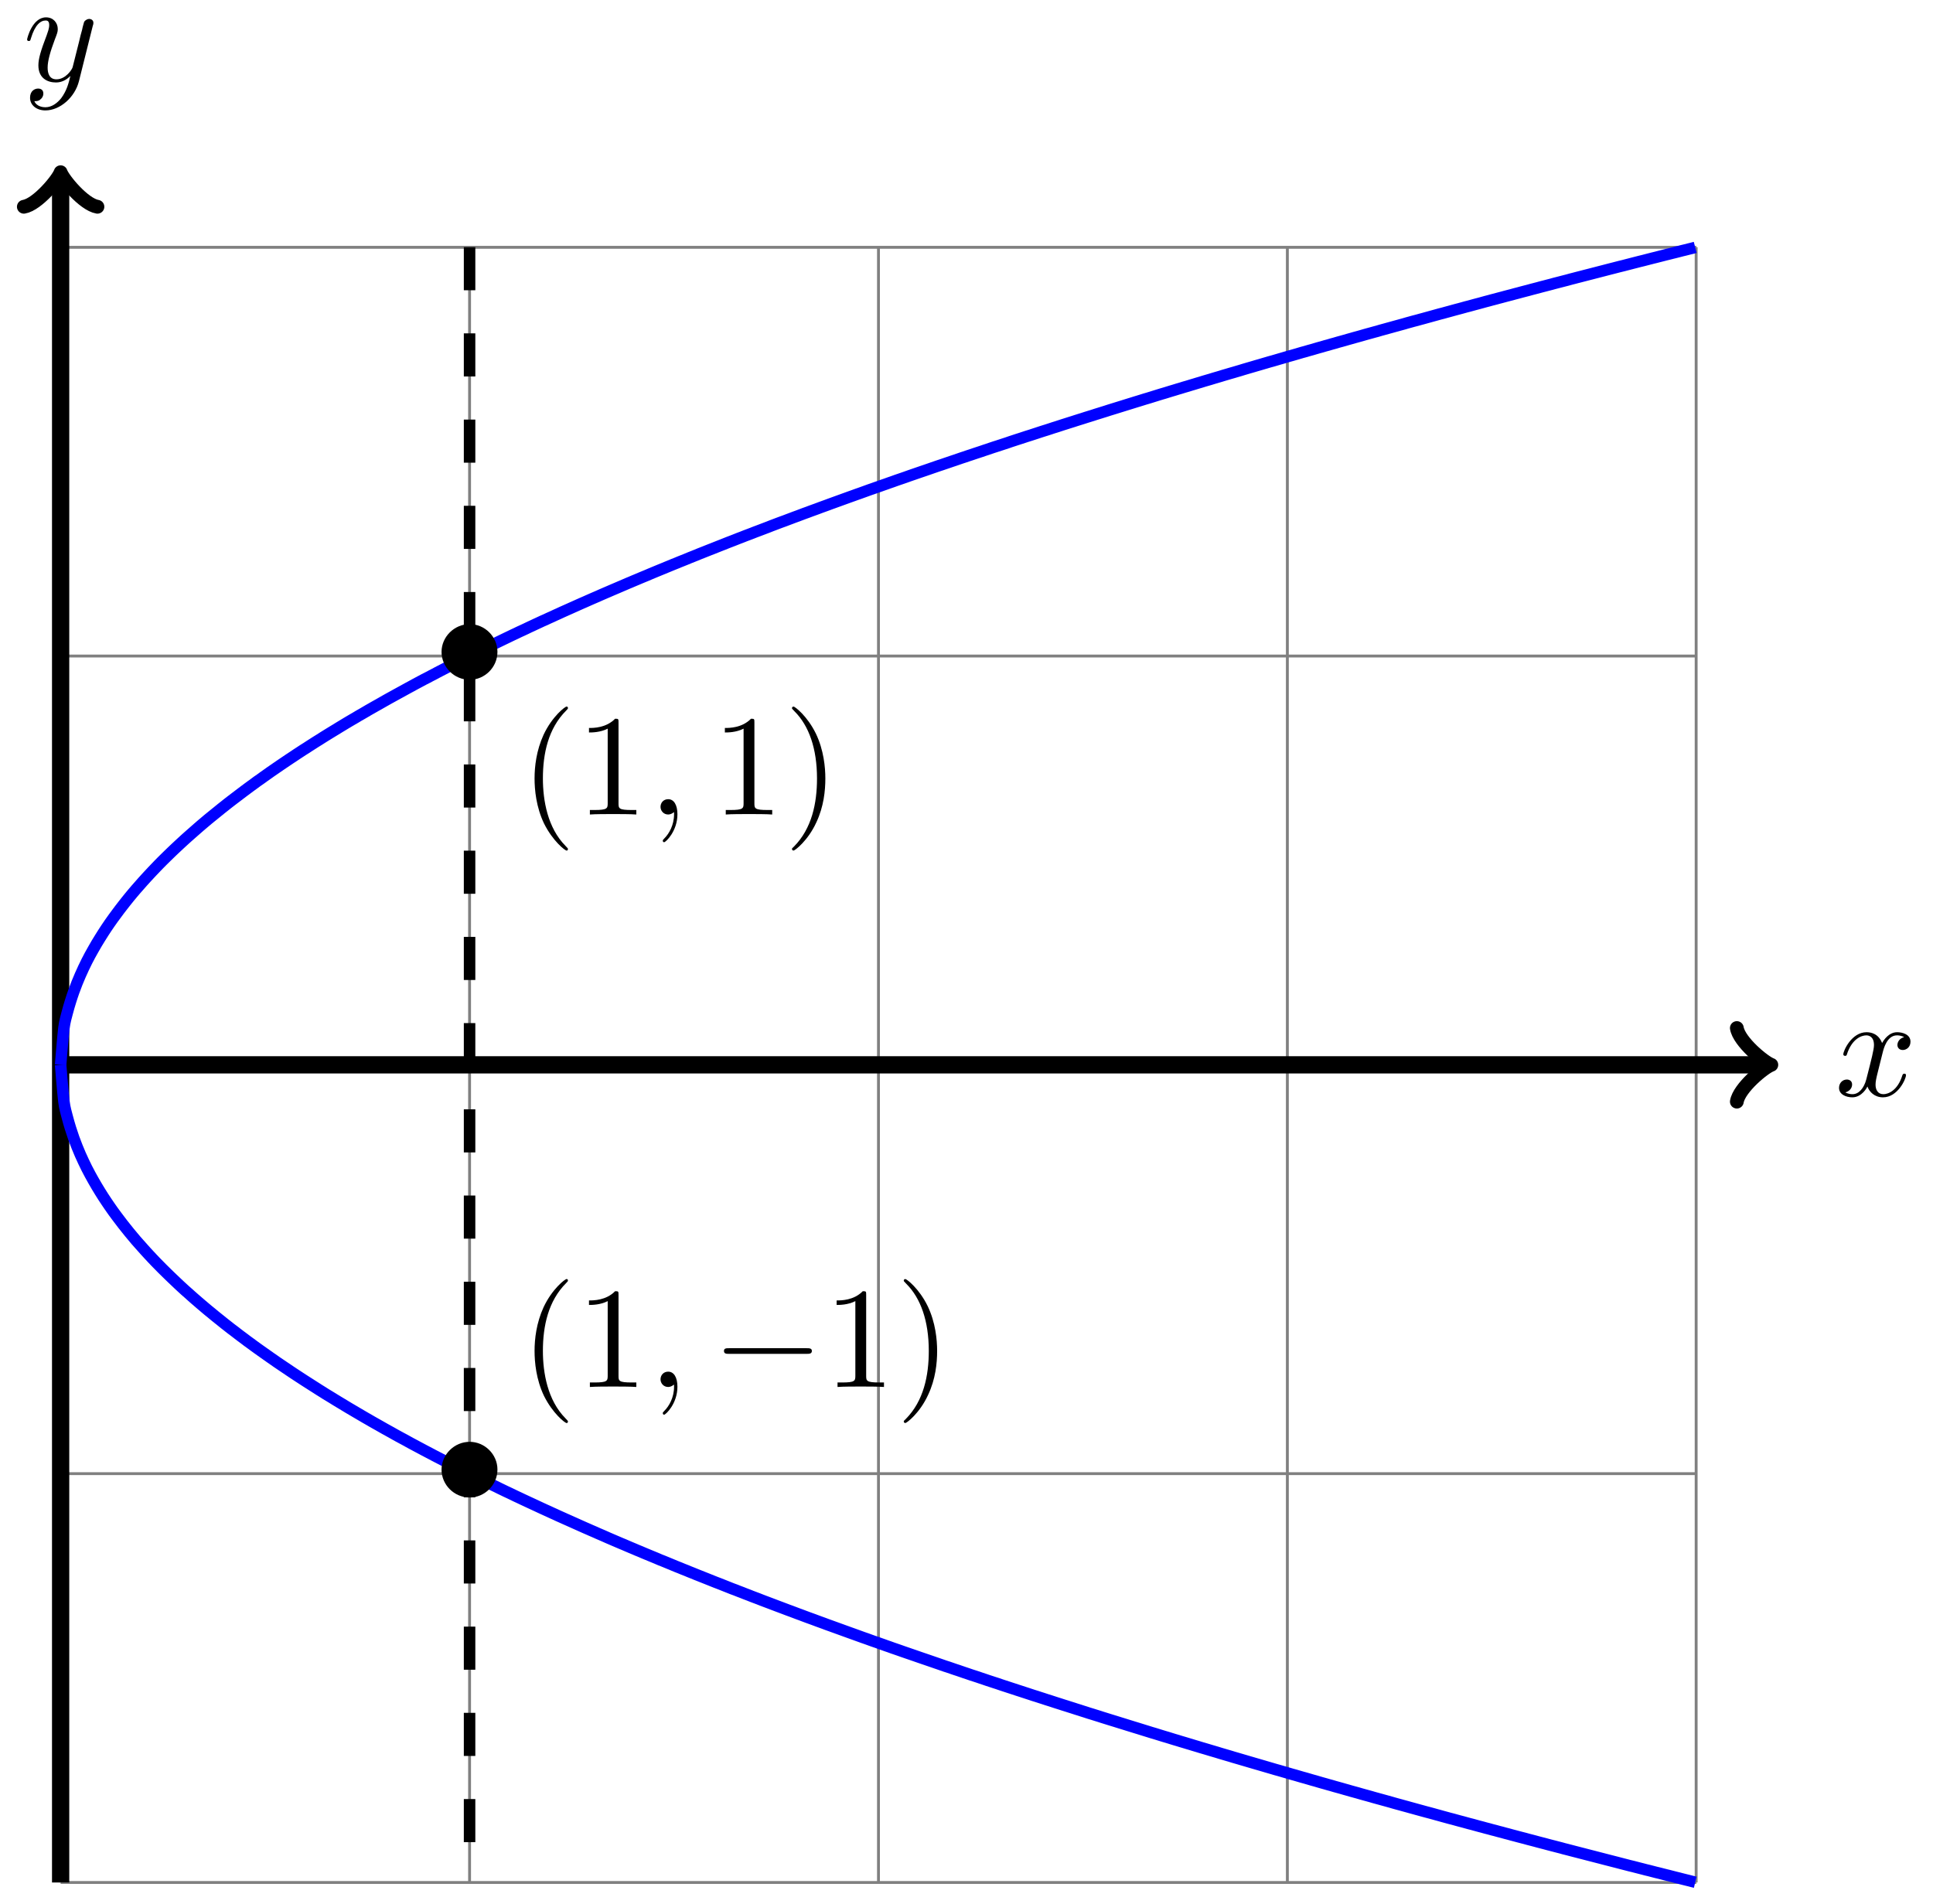 <?xml version="1.0" encoding="UTF-8"?>
<svg xmlns="http://www.w3.org/2000/svg" xmlns:xlink="http://www.w3.org/1999/xlink" width="134" height="132" viewBox="0 0 134 132">
<defs>
<g>
<g id="glyph-0-0">
<path d="M 3.328 -3.016 C 3.391 -3.266 3.625 -4.188 4.312 -4.188 C 4.359 -4.188 4.609 -4.188 4.812 -4.062 C 4.531 -4 4.344 -3.766 4.344 -3.516 C 4.344 -3.359 4.453 -3.172 4.719 -3.172 C 4.938 -3.172 5.25 -3.344 5.25 -3.75 C 5.25 -4.266 4.672 -4.406 4.328 -4.406 C 3.75 -4.406 3.406 -3.875 3.281 -3.656 C 3.031 -4.312 2.5 -4.406 2.203 -4.406 C 1.172 -4.406 0.594 -3.125 0.594 -2.875 C 0.594 -2.766 0.703 -2.766 0.719 -2.766 C 0.797 -2.766 0.828 -2.797 0.844 -2.875 C 1.188 -3.938 1.844 -4.188 2.188 -4.188 C 2.375 -4.188 2.719 -4.094 2.719 -3.516 C 2.719 -3.203 2.547 -2.547 2.188 -1.141 C 2.031 -0.531 1.672 -0.109 1.234 -0.109 C 1.172 -0.109 0.953 -0.109 0.734 -0.234 C 0.984 -0.297 1.203 -0.5 1.203 -0.781 C 1.203 -1.047 0.984 -1.125 0.844 -1.125 C 0.531 -1.125 0.297 -0.875 0.297 -0.547 C 0.297 -0.094 0.781 0.109 1.219 0.109 C 1.891 0.109 2.25 -0.594 2.266 -0.641 C 2.391 -0.281 2.75 0.109 3.344 0.109 C 4.375 0.109 4.938 -1.172 4.938 -1.422 C 4.938 -1.531 4.859 -1.531 4.828 -1.531 C 4.734 -1.531 4.719 -1.484 4.688 -1.422 C 4.359 -0.344 3.688 -0.109 3.375 -0.109 C 2.984 -0.109 2.828 -0.422 2.828 -0.766 C 2.828 -0.984 2.875 -1.203 2.984 -1.641 Z M 3.328 -3.016 "/>
</g>
<g id="glyph-0-1">
<path d="M 4.844 -3.797 C 4.891 -3.938 4.891 -3.953 4.891 -4.031 C 4.891 -4.203 4.75 -4.297 4.594 -4.297 C 4.5 -4.297 4.344 -4.234 4.25 -4.094 C 4.234 -4.031 4.141 -3.734 4.109 -3.547 C 4.031 -3.297 3.969 -3.016 3.906 -2.75 L 3.453 -0.953 C 3.422 -0.812 2.984 -0.109 2.328 -0.109 C 1.828 -0.109 1.719 -0.547 1.719 -0.922 C 1.719 -1.375 1.891 -2 2.219 -2.875 C 2.375 -3.281 2.422 -3.391 2.422 -3.594 C 2.422 -4.031 2.109 -4.406 1.609 -4.406 C 0.656 -4.406 0.297 -2.953 0.297 -2.875 C 0.297 -2.766 0.391 -2.766 0.406 -2.766 C 0.516 -2.766 0.516 -2.797 0.562 -2.953 C 0.844 -3.891 1.234 -4.188 1.578 -4.188 C 1.656 -4.188 1.828 -4.188 1.828 -3.875 C 1.828 -3.625 1.719 -3.359 1.656 -3.172 C 1.25 -2.109 1.078 -1.547 1.078 -1.078 C 1.078 -0.188 1.703 0.109 2.297 0.109 C 2.688 0.109 3.016 -0.062 3.297 -0.344 C 3.172 0.172 3.047 0.672 2.656 1.203 C 2.391 1.531 2.016 1.828 1.562 1.828 C 1.422 1.828 0.969 1.797 0.797 1.406 C 0.953 1.406 1.094 1.406 1.219 1.281 C 1.328 1.203 1.422 1.062 1.422 0.875 C 1.422 0.562 1.156 0.531 1.062 0.531 C 0.828 0.531 0.5 0.688 0.5 1.172 C 0.5 1.672 0.938 2.047 1.562 2.047 C 2.578 2.047 3.609 1.141 3.891 0.016 Z M 4.844 -3.797 "/>
</g>
<g id="glyph-0-2">
<path d="M 2.031 -0.016 C 2.031 -0.672 1.781 -1.062 1.391 -1.062 C 1.062 -1.062 0.859 -0.812 0.859 -0.531 C 0.859 -0.266 1.062 0 1.391 0 C 1.5 0 1.641 -0.047 1.734 -0.125 C 1.766 -0.156 1.781 -0.156 1.781 -0.156 C 1.797 -0.156 1.797 -0.156 1.797 -0.016 C 1.797 0.734 1.453 1.328 1.125 1.656 C 1.016 1.766 1.016 1.781 1.016 1.812 C 1.016 1.891 1.062 1.922 1.109 1.922 C 1.219 1.922 2.031 1.156 2.031 -0.016 Z M 2.031 -0.016 "/>
</g>
<g id="glyph-1-0">
<path d="M 4.422 -2.5 C 4.422 -3.562 3.531 -4.422 2.5 -4.422 C 1.422 -4.422 0.547 -3.531 0.547 -2.5 C 0.547 -1.438 1.422 -0.562 2.5 -0.562 C 3.531 -0.562 4.422 -1.422 4.422 -2.5 Z M 4.422 -2.5 "/>
</g>
<g id="glyph-1-1">
<path d="M 6.562 -2.297 C 6.734 -2.297 6.922 -2.297 6.922 -2.5 C 6.922 -2.688 6.734 -2.688 6.562 -2.688 L 1.172 -2.688 C 1 -2.688 0.828 -2.688 0.828 -2.5 C 0.828 -2.297 1 -2.297 1.172 -2.297 Z M 6.562 -2.297 "/>
</g>
<g id="glyph-2-0">
<path d="M 3.297 2.391 C 3.297 2.359 3.297 2.344 3.125 2.172 C 1.891 0.922 1.562 -0.969 1.562 -2.5 C 1.562 -4.234 1.938 -5.969 3.172 -7.203 C 3.297 -7.328 3.297 -7.344 3.297 -7.375 C 3.297 -7.453 3.266 -7.484 3.203 -7.484 C 3.094 -7.484 2.203 -6.797 1.609 -5.531 C 1.109 -4.438 0.984 -3.328 0.984 -2.5 C 0.984 -1.719 1.094 -0.516 1.641 0.625 C 2.25 1.844 3.094 2.5 3.203 2.5 C 3.266 2.5 3.297 2.469 3.297 2.391 Z M 3.297 2.391 "/>
</g>
<g id="glyph-2-1">
<path d="M 2.938 -6.375 C 2.938 -6.625 2.938 -6.641 2.703 -6.641 C 2.078 -6 1.203 -6 0.891 -6 L 0.891 -5.688 C 1.094 -5.688 1.672 -5.688 2.188 -5.953 L 2.188 -0.781 C 2.188 -0.422 2.156 -0.312 1.266 -0.312 L 0.953 -0.312 L 0.953 0 C 1.297 -0.031 2.156 -0.031 2.562 -0.031 C 2.953 -0.031 3.828 -0.031 4.172 0 L 4.172 -0.312 L 3.859 -0.312 C 2.953 -0.312 2.938 -0.422 2.938 -0.781 Z M 2.938 -6.375 "/>
</g>
<g id="glyph-2-2">
<path d="M 2.875 -2.5 C 2.875 -3.266 2.766 -4.469 2.219 -5.609 C 1.625 -6.828 0.766 -7.484 0.672 -7.484 C 0.609 -7.484 0.562 -7.438 0.562 -7.375 C 0.562 -7.344 0.562 -7.328 0.75 -7.141 C 1.734 -6.156 2.297 -4.578 2.297 -2.5 C 2.297 -0.781 1.938 0.969 0.703 2.219 C 0.562 2.344 0.562 2.359 0.562 2.391 C 0.562 2.453 0.609 2.5 0.672 2.5 C 0.766 2.5 1.672 1.812 2.25 0.547 C 2.766 -0.547 2.875 -1.656 2.875 -2.5 Z M 2.875 -2.5 "/>
</g>
</g>
</defs>
<path fill="none" stroke-width="0.199" stroke-linecap="butt" stroke-linejoin="miter" stroke="rgb(50%, 50%, 50%)" stroke-opacity="1" stroke-miterlimit="10" d="M -0.001 -56.694 L 113.389 -56.694 M -0.001 -28.347 L 113.389 -28.347 M -0.001 -0.001 L 113.389 -0.001 M -0.001 28.345 L 113.389 28.345 M -0.001 56.683 L 113.389 56.683 M -0.001 -56.694 L -0.001 56.695 M 28.348 -56.694 L 28.348 56.695 M 56.694 -56.694 L 56.694 56.695 M 85.039 -56.694 L 85.039 56.695 M 113.377 -56.694 L 113.377 56.695 " transform="matrix(1, 0, 0, -1, 4.204, 73.831)"/>
<path fill="none" stroke-width="1.196" stroke-linecap="butt" stroke-linejoin="miter" stroke="rgb(0%, 0%, 0%)" stroke-opacity="1" stroke-miterlimit="10" d="M -0.001 -0.001 L 118.099 -0.001 " transform="matrix(1, 0, 0, -1, 4.204, 73.831)"/>
<path fill="none" stroke-width="0.956" stroke-linecap="round" stroke-linejoin="round" stroke="rgb(0%, 0%, 0%)" stroke-opacity="1" stroke-miterlimit="10" d="M -1.911 2.549 C -1.755 1.592 -0.001 0.159 0.479 -0.001 C -0.001 -0.157 -1.755 -1.595 -1.911 -2.552 " transform="matrix(1, 0, 0, -1, 122.313, 73.831)"/>
<g fill="rgb(0%, 0%, 0%)" fill-opacity="1">
<use xlink:href="#glyph-0-0" x="127.189" y="75.976"/>
</g>
<path fill="none" stroke-width="1.196" stroke-linecap="butt" stroke-linejoin="miter" stroke="rgb(0%, 0%, 0%)" stroke-opacity="1" stroke-miterlimit="10" d="M -0.001 -56.694 L -0.001 61.406 " transform="matrix(1, 0, 0, -1, 4.204, 73.831)"/>
<path fill="none" stroke-width="0.956" stroke-linecap="round" stroke-linejoin="round" stroke="rgb(0%, 0%, 0%)" stroke-opacity="1" stroke-miterlimit="10" d="M -1.915 2.551 C -1.754 1.594 -0.001 0.161 0.48 0.001 C -0.001 -0.159 -1.754 -1.593 -1.915 -2.55 " transform="matrix(0, -1, -1, 0, 4.204, 12.421)"/>
<g fill="rgb(0%, 0%, 0%)" fill-opacity="1">
<use xlink:href="#glyph-0-1" x="1.583" y="5.609"/>
</g>
<path fill="none" stroke-width="0.797" stroke-linecap="butt" stroke-linejoin="miter" stroke="rgb(0%, 0%, 100%)" stroke-opacity="1" stroke-miterlimit="10" d="M -0.001 -0.001 C -0.001 -0.001 0.163 2.038 0.226 2.538 C 0.288 3.034 0.39 3.331 0.452 3.588 C 0.519 3.846 0.616 4.186 0.683 4.393 C 0.745 4.6 0.847 4.897 0.909 5.073 C 0.972 5.252 1.073 5.514 1.136 5.674 C 1.198 5.83 1.3 6.069 1.362 6.213 C 1.425 6.358 1.526 6.58 1.589 6.713 C 1.651 6.846 1.753 7.053 1.815 7.178 C 1.878 7.299 1.979 7.494 2.042 7.612 C 2.108 7.729 2.206 7.912 2.272 8.022 C 2.335 8.135 2.436 8.307 2.499 8.416 C 2.561 8.522 2.663 8.686 2.726 8.787 C 2.788 8.889 2.89 9.049 2.952 9.147 C 3.015 9.244 3.116 9.401 3.179 9.494 C 3.241 9.588 3.343 9.737 3.405 9.826 C 3.468 9.916 3.569 10.061 3.632 10.147 C 3.698 10.237 3.796 10.373 3.862 10.459 C 3.925 10.545 4.026 10.682 4.089 10.764 C 4.151 10.846 4.253 10.979 4.315 11.057 C 4.378 11.139 4.479 11.268 4.542 11.346 C 4.604 11.424 4.706 11.549 4.768 11.627 C 4.831 11.705 4.932 11.826 4.995 11.901 C 5.057 11.975 5.159 12.096 5.221 12.166 C 5.288 12.24 5.385 12.358 5.452 12.428 C 5.514 12.502 5.616 12.615 5.678 12.686 C 5.741 12.756 5.842 12.869 5.905 12.936 C 5.967 13.006 6.069 13.115 6.132 13.182 C 6.194 13.252 6.296 13.357 6.358 13.424 C 6.421 13.49 6.522 13.596 6.585 13.662 C 6.647 13.729 6.749 13.834 6.811 13.897 C 6.874 13.959 6.975 14.064 7.038 14.127 C 7.104 14.189 7.202 14.291 7.268 14.354 C 7.331 14.416 7.432 14.514 7.495 14.576 C 7.557 14.635 7.659 14.732 7.721 14.795 C 7.784 14.853 7.885 14.951 7.948 15.01 C 8.01 15.068 8.112 15.162 8.174 15.221 C 8.237 15.279 8.338 15.373 8.401 15.432 C 8.463 15.49 8.565 15.584 8.627 15.639 C 8.694 15.697 8.791 15.787 8.858 15.846 C 8.92 15.9 9.022 15.99 9.084 16.045 C 9.147 16.103 9.248 16.189 9.311 16.244 C 9.373 16.303 9.475 16.389 9.537 16.443 C 9.6 16.498 9.702 16.584 9.764 16.639 C 9.827 16.689 9.928 16.775 9.991 16.83 C 10.053 16.881 10.155 16.967 10.217 17.021 C 10.284 17.072 10.381 17.154 10.448 17.209 C 10.51 17.26 10.612 17.342 10.674 17.392 C 10.737 17.443 10.838 17.525 10.901 17.576 C 10.963 17.627 11.065 17.709 11.127 17.76 C 11.19 17.81 11.291 17.888 11.354 17.939 C 11.416 17.99 11.518 18.068 11.58 18.119 C 11.643 18.17 11.744 18.248 11.807 18.295 C 11.869 18.345 11.971 18.424 12.037 18.47 C 12.1 18.517 12.201 18.595 12.264 18.642 C 12.326 18.693 12.428 18.767 12.49 18.814 C 12.553 18.865 12.654 18.939 12.717 18.986 C 12.779 19.033 12.881 19.107 12.943 19.154 C 13.006 19.201 13.108 19.275 13.17 19.322 C 13.233 19.369 13.334 19.443 13.397 19.486 C 13.459 19.533 13.561 19.607 13.623 19.654 C 13.69 19.697 13.787 19.771 13.854 19.814 C 13.916 19.861 14.018 19.931 14.08 19.978 C 14.143 20.021 14.244 20.092 14.307 20.138 C 14.369 20.181 14.471 20.252 14.533 20.299 C 14.596 20.341 14.697 20.412 14.76 20.455 C 14.822 20.498 14.924 20.568 14.986 20.611 C 15.049 20.654 15.15 20.724 15.213 20.767 C 15.279 20.81 15.377 20.881 15.443 20.923 C 15.506 20.966 15.607 21.033 15.67 21.076 C 15.732 21.119 15.834 21.185 15.896 21.228 C 15.959 21.267 16.06 21.338 16.123 21.377 C 16.185 21.42 16.287 21.486 16.349 21.529 C 16.412 21.568 16.513 21.634 16.576 21.677 C 16.638 21.72 16.74 21.783 16.803 21.826 C 16.869 21.865 16.967 21.931 17.033 21.97 C 17.095 22.013 17.197 22.08 17.26 22.119 C 17.322 22.158 17.424 22.224 17.486 22.263 C 17.549 22.302 17.65 22.369 17.713 22.408 C 17.775 22.447 17.877 22.509 17.939 22.548 C 18.002 22.591 18.103 22.654 18.166 22.693 C 18.228 22.732 18.33 22.794 18.392 22.834 C 18.455 22.873 18.556 22.935 18.619 22.974 C 18.685 23.013 18.787 23.076 18.849 23.115 C 18.912 23.154 19.013 23.216 19.076 23.252 C 19.138 23.291 19.24 23.353 19.302 23.392 C 19.365 23.427 19.466 23.49 19.529 23.529 C 19.591 23.568 19.693 23.626 19.755 23.666 C 19.818 23.701 19.919 23.763 19.982 23.802 C 20.044 23.837 20.146 23.9 20.209 23.935 C 20.275 23.974 20.373 24.033 20.439 24.068 C 20.501 24.107 20.603 24.166 20.666 24.205 C 20.728 24.24 20.83 24.298 20.892 24.333 C 20.955 24.373 21.056 24.431 21.119 24.466 C 21.181 24.505 21.283 24.564 21.345 24.599 C 21.408 24.634 21.509 24.693 21.572 24.728 C 21.634 24.763 21.736 24.822 21.798 24.857 C 21.865 24.896 21.962 24.951 22.029 24.986 C 22.091 25.025 22.193 25.08 22.255 25.115 C 22.318 25.15 22.419 25.208 22.482 25.244 C 22.544 25.279 22.646 25.337 22.708 25.372 C 22.771 25.408 22.872 25.462 22.935 25.497 C 22.997 25.533 23.099 25.587 23.161 25.622 C 23.224 25.658 23.325 25.716 23.388 25.747 C 23.454 25.783 23.552 25.837 23.618 25.872 C 23.681 25.908 23.782 25.962 23.845 25.997 C 23.907 26.033 24.009 26.087 24.071 26.122 C 24.134 26.154 24.236 26.208 24.298 26.244 C 24.361 26.279 24.462 26.333 24.525 26.369 C 24.587 26.4 24.689 26.454 24.751 26.49 C 24.814 26.521 24.915 26.576 24.978 26.611 C 25.04 26.642 25.142 26.697 25.204 26.732 C 25.271 26.763 25.372 26.818 25.435 26.849 C 25.497 26.884 25.599 26.939 25.661 26.97 C 25.724 27.001 25.825 27.056 25.888 27.087 C 25.95 27.122 26.052 27.173 26.114 27.208 C 26.177 27.24 26.278 27.294 26.341 27.326 C 26.403 27.357 26.505 27.411 26.567 27.443 C 26.63 27.474 26.731 27.529 26.794 27.56 C 26.86 27.591 26.958 27.646 27.024 27.677 C 27.087 27.708 27.188 27.759 27.251 27.794 C 27.313 27.825 27.415 27.876 27.477 27.908 C 27.54 27.939 27.642 27.993 27.704 28.025 C 27.766 28.056 27.868 28.107 27.931 28.138 C 27.993 28.169 28.095 28.22 28.157 28.251 C 28.22 28.283 28.321 28.333 28.384 28.365 C 28.45 28.396 28.548 28.447 28.614 28.478 C 28.677 28.509 28.778 28.56 28.841 28.591 C 28.903 28.622 29.005 28.673 29.067 28.704 C 29.13 28.736 29.231 28.786 29.294 28.818 C 29.356 28.849 29.458 28.896 29.52 28.927 C 29.583 28.958 29.684 29.009 29.747 29.04 C 29.809 29.072 29.911 29.118 29.973 29.15 C 30.04 29.181 30.137 29.228 30.204 29.259 C 30.266 29.29 30.368 29.337 30.43 29.368 C 30.493 29.4 30.594 29.447 30.657 29.478 C 30.719 29.509 30.821 29.556 30.883 29.587 C 30.946 29.618 31.047 29.665 31.11 29.696 C 31.172 29.728 31.274 29.775 31.337 29.806 C 31.399 29.833 31.501 29.884 31.563 29.911 C 31.626 29.943 31.727 29.989 31.79 30.021 C 31.856 30.048 31.954 30.099 32.02 30.126 C 32.083 30.157 32.184 30.204 32.247 30.232 C 32.309 30.263 32.411 30.31 32.473 30.341 C 32.536 30.368 32.637 30.415 32.7 30.446 C 32.762 30.474 32.864 30.521 32.926 30.552 C 32.989 30.579 33.09 30.626 33.153 30.657 C 33.215 30.685 33.317 30.732 33.379 30.763 C 33.446 30.79 33.543 30.837 33.61 30.864 C 33.672 30.896 33.774 30.939 33.836 30.97 C 33.899 30.997 34 31.044 34.063 31.071 C 34.125 31.103 34.227 31.15 34.289 31.177 C 34.352 31.204 34.453 31.251 34.516 31.278 C 34.578 31.31 34.68 31.353 34.743 31.384 C 34.805 31.411 34.907 31.458 34.969 31.485 C 35.035 31.513 35.133 31.56 35.199 31.587 C 35.262 31.614 35.364 31.661 35.426 31.689 C 35.489 31.716 35.59 31.763 35.653 31.79 C 35.715 31.817 35.817 31.864 35.879 31.892 C 35.942 31.919 36.043 31.966 36.106 31.993 C 36.168 32.021 36.27 32.064 36.332 32.091 C 36.395 32.118 36.496 32.165 36.559 32.192 C 36.625 32.22 36.723 32.267 36.789 32.294 C 36.852 32.321 36.953 32.364 37.016 32.392 C 37.078 32.419 37.18 32.462 37.242 32.489 C 37.305 32.517 37.406 32.564 37.469 32.591 C 37.531 32.618 37.633 32.661 37.695 32.689 C 37.758 32.716 37.859 32.759 37.922 32.786 C 37.984 32.814 38.086 32.856 38.148 32.884 C 38.211 32.911 38.313 32.954 38.375 32.981 C 38.441 33.009 38.539 33.052 38.605 33.079 C 38.668 33.106 38.77 33.149 38.832 33.177 C 38.895 33.204 38.996 33.247 39.059 33.274 C 39.121 33.302 39.223 33.345 39.285 33.372 C 39.348 33.399 39.449 33.442 39.512 33.466 C 39.574 33.493 39.676 33.536 39.738 33.563 C 39.801 33.591 39.902 33.634 39.965 33.657 C 40.031 33.685 40.129 33.728 40.195 33.755 C 40.258 33.782 40.359 33.821 40.422 33.849 C 40.484 33.876 40.586 33.919 40.648 33.942 C 40.711 33.97 40.812 34.013 40.875 34.04 C 40.937 34.063 41.039 34.106 41.101 34.134 C 41.164 34.161 41.265 34.2 41.328 34.228 C 41.39 34.255 41.492 34.294 41.554 34.321 C 41.621 34.349 41.719 34.388 41.785 34.415 C 41.847 34.442 41.949 34.481 42.011 34.509 C 42.074 34.536 42.176 34.575 42.238 34.602 C 42.3 34.626 42.402 34.669 42.465 34.696 C 42.527 34.72 42.629 34.763 42.691 34.786 C 42.754 34.813 42.855 34.852 42.918 34.88 C 42.98 34.903 43.082 34.946 43.144 34.97 C 43.211 34.997 43.308 35.04 43.375 35.063 C 43.437 35.091 43.539 35.13 43.601 35.157 C 43.664 35.181 43.765 35.224 43.828 35.247 C 43.89 35.27 43.992 35.313 44.054 35.337 C 44.117 35.364 44.218 35.403 44.281 35.431 C 44.343 35.454 44.445 35.493 44.507 35.52 C 44.57 35.544 44.671 35.587 44.734 35.61 C 44.796 35.634 44.898 35.677 44.96 35.7 C 45.027 35.724 45.124 35.767 45.191 35.79 C 45.253 35.817 45.355 35.856 45.417 35.88 C 45.48 35.903 45.581 35.946 45.644 35.97 C 45.706 35.993 45.808 36.036 45.871 36.059 C 45.933 36.083 46.035 36.122 46.097 36.149 C 46.16 36.173 46.261 36.212 46.324 36.239 C 46.386 36.263 46.488 36.302 46.55 36.325 C 46.617 36.352 46.714 36.391 46.781 36.415 C 46.843 36.438 46.945 36.477 47.007 36.505 C 47.07 36.528 47.171 36.567 47.234 36.591 C 47.296 36.614 47.398 36.653 47.46 36.681 C 47.523 36.704 47.624 36.743 47.687 36.766 C 47.749 36.79 47.851 36.829 47.913 36.852 C 47.976 36.88 48.077 36.915 48.14 36.942 C 48.206 36.966 48.304 37.005 48.37 37.028 C 48.433 37.052 48.534 37.091 48.597 37.114 C 48.659 37.138 48.761 37.177 48.823 37.2 C 48.886 37.223 48.987 37.263 49.05 37.286 C 49.112 37.313 49.214 37.348 49.276 37.376 C 49.339 37.399 49.441 37.438 49.503 37.462 C 49.566 37.485 49.667 37.52 49.73 37.548 C 49.796 37.571 49.894 37.606 49.96 37.634 C 50.023 37.657 50.124 37.692 50.187 37.716 C 50.249 37.739 50.351 37.778 50.413 37.802 C 50.476 37.825 50.577 37.864 50.64 37.887 C 50.702 37.911 50.804 37.95 50.866 37.973 C 50.929 37.997 51.03 38.032 51.093 38.055 C 51.155 38.079 51.257 38.118 51.319 38.141 C 51.382 38.165 51.483 38.204 51.546 38.227 C 51.612 38.251 51.71 38.286 51.776 38.309 C 51.839 38.333 51.94 38.372 52.003 38.395 C 52.065 38.419 52.167 38.454 52.229 38.477 C 52.292 38.501 52.393 38.54 52.456 38.559 C 52.518 38.583 52.62 38.622 52.682 38.645 C 52.745 38.669 52.847 38.704 52.909 38.727 C 52.972 38.751 53.073 38.786 53.136 38.809 C 53.202 38.833 53.3 38.872 53.366 38.895 C 53.429 38.915 53.53 38.954 53.593 38.977 C 53.655 39.001 53.757 39.036 53.819 39.059 C 53.882 39.083 53.983 39.118 54.046 39.141 C 54.108 39.165 54.21 39.2 54.272 39.223 C 54.335 39.247 54.436 39.282 54.499 39.305 C 54.561 39.329 54.663 39.364 54.725 39.387 C 54.792 39.411 54.889 39.446 54.956 39.469 C 55.018 39.489 55.12 39.528 55.182 39.551 C 55.245 39.571 55.346 39.61 55.409 39.63 C 55.471 39.653 55.573 39.688 55.635 39.712 C 55.698 39.735 55.799 39.77 55.862 39.794 C 55.924 39.817 56.026 39.852 56.088 39.876 C 56.151 39.895 56.253 39.934 56.315 39.954 C 56.381 39.977 56.479 40.012 56.545 40.036 C 56.608 40.055 56.709 40.094 56.772 40.114 C 56.834 40.137 56.936 40.173 56.999 40.196 C 57.061 40.219 57.163 40.255 57.225 40.274 C 57.288 40.298 57.389 40.333 57.452 40.356 C 57.514 40.376 57.616 40.415 57.678 40.434 C 57.741 40.458 57.842 40.493 57.905 40.516 C 57.967 40.536 58.069 40.571 58.131 40.594 C 58.198 40.618 58.295 40.653 58.362 40.673 C 58.424 40.696 58.526 40.731 58.588 40.751 C 58.651 40.774 58.752 40.809 58.815 40.833 C 58.877 40.852 58.979 40.887 59.041 40.911 C 59.104 40.93 59.205 40.965 59.268 40.989 C 59.33 41.012 59.432 41.044 59.494 41.067 C 59.557 41.09 59.658 41.126 59.721 41.145 C 59.787 41.169 59.885 41.204 59.951 41.223 C 60.014 41.247 60.115 41.282 60.178 41.301 C 60.24 41.325 60.342 41.356 60.405 41.38 C 60.467 41.399 60.569 41.434 60.631 41.458 C 60.694 41.477 60.795 41.512 60.858 41.536 C 60.92 41.555 61.022 41.59 61.084 41.61 C 61.147 41.633 61.248 41.669 61.311 41.688 C 61.377 41.712 61.475 41.747 61.541 41.766 C 61.604 41.79 61.705 41.821 61.768 41.844 C 61.83 41.864 61.932 41.899 61.994 41.919 C 62.057 41.942 62.158 41.977 62.221 41.997 C 62.283 42.016 62.385 42.051 62.447 42.075 C 62.51 42.094 62.611 42.129 62.674 42.149 C 62.736 42.172 62.838 42.204 62.9 42.227 C 62.963 42.247 63.064 42.282 63.127 42.301 C 63.193 42.325 63.295 42.356 63.357 42.379 C 63.42 42.399 63.521 42.434 63.584 42.454 C 63.646 42.473 63.748 42.508 63.81 42.528 C 63.873 42.551 63.975 42.583 64.037 42.606 C 64.1 42.626 64.201 42.661 64.264 42.68 C 64.326 42.704 64.428 42.735 64.49 42.758 C 64.553 42.778 64.654 42.809 64.717 42.833 C 64.783 42.852 64.881 42.887 64.947 42.907 C 65.01 42.926 65.111 42.961 65.174 42.981 C 65.236 43.004 65.338 43.036 65.4 43.055 C 65.463 43.079 65.564 43.11 65.627 43.129 C 65.689 43.153 65.791 43.184 65.853 43.208 C 65.916 43.227 66.017 43.258 66.08 43.282 C 66.142 43.301 66.244 43.333 66.306 43.356 C 66.373 43.375 66.47 43.407 66.537 43.43 C 66.599 43.45 66.701 43.481 66.763 43.504 C 66.826 43.524 66.927 43.555 66.99 43.579 C 67.052 43.598 67.154 43.629 67.216 43.649 C 67.279 43.672 67.381 43.704 67.443 43.723 C 67.506 43.743 67.607 43.778 67.67 43.797 C 67.732 43.817 67.834 43.852 67.896 43.872 C 67.963 43.891 68.06 43.922 68.127 43.946 C 68.189 43.965 68.291 43.997 68.353 44.016 C 68.416 44.04 68.517 44.071 68.58 44.09 C 68.642 44.11 68.744 44.145 68.806 44.165 C 68.869 44.184 68.97 44.215 69.033 44.235 C 69.095 44.258 69.197 44.29 69.259 44.309 C 69.322 44.329 69.423 44.36 69.486 44.383 C 69.548 44.403 69.65 44.434 69.712 44.454 C 69.779 44.473 69.876 44.508 69.943 44.528 C 70.005 44.547 70.107 44.579 70.169 44.598 C 70.232 44.618 70.333 44.649 70.396 44.672 C 70.458 44.692 70.56 44.723 70.622 44.743 C 70.685 44.762 70.786 44.793 70.849 44.813 C 70.911 44.832 71.013 44.868 71.076 44.887 C 71.138 44.907 71.24 44.938 71.302 44.957 C 71.368 44.977 71.466 45.008 71.533 45.028 C 71.595 45.047 71.697 45.082 71.759 45.102 C 71.822 45.122 71.923 45.153 71.986 45.172 C 72.048 45.192 72.15 45.223 72.212 45.243 C 72.275 45.262 72.376 45.293 72.439 45.313 C 72.501 45.336 72.603 45.368 72.665 45.387 C 72.728 45.407 72.829 45.438 72.892 45.457 C 72.958 45.477 73.056 45.508 73.122 45.528 C 73.185 45.547 73.286 45.579 73.349 45.598 C 73.411 45.618 73.513 45.649 73.575 45.668 C 73.638 45.688 73.739 45.719 73.802 45.739 C 73.864 45.758 73.966 45.789 74.028 45.809 C 74.091 45.828 74.192 45.86 74.255 45.879 C 74.317 45.899 74.419 45.93 74.482 45.95 C 74.548 45.969 74.646 46 74.712 46.02 C 74.774 46.039 74.876 46.071 74.939 46.09 C 75.001 46.11 75.103 46.141 75.165 46.161 C 75.228 46.18 75.329 46.207 75.392 46.227 C 75.454 46.246 75.556 46.278 75.618 46.297 C 75.681 46.317 75.782 46.348 75.845 46.368 C 75.907 46.387 76.009 46.418 76.071 46.438 C 76.134 46.457 76.235 46.489 76.298 46.508 C 76.364 46.524 76.462 46.555 76.528 46.575 C 76.591 46.594 76.692 46.625 76.755 46.645 C 76.817 46.664 76.919 46.696 76.981 46.715 C 77.044 46.735 77.145 46.762 77.208 46.782 C 77.27 46.801 77.372 46.832 77.434 46.852 C 77.497 46.871 77.598 46.899 77.661 46.918 C 77.723 46.938 77.825 46.969 77.887 46.989 C 77.954 47.008 78.052 47.039 78.118 47.055 C 78.18 47.075 78.282 47.106 78.344 47.125 C 78.407 47.145 78.509 47.176 78.571 47.192 C 78.634 47.211 78.735 47.242 78.798 47.262 C 78.86 47.282 78.962 47.309 79.024 47.328 C 79.087 47.348 79.188 47.379 79.251 47.399 C 79.313 47.418 79.415 47.446 79.477 47.465 C 79.544 47.485 79.641 47.516 79.708 47.532 C 79.77 47.551 79.872 47.582 79.934 47.602 C 79.997 47.621 80.098 47.649 80.161 47.668 C 80.223 47.688 80.325 47.715 80.387 47.735 C 80.45 47.754 80.551 47.785 80.614 47.805 C 80.676 47.821 80.778 47.852 80.84 47.871 C 80.903 47.887 81.004 47.918 81.067 47.938 C 81.133 47.957 81.231 47.985 81.297 48.004 C 81.36 48.024 81.461 48.055 81.524 48.071 C 81.586 48.09 81.688 48.121 81.75 48.137 C 81.813 48.157 81.915 48.188 81.977 48.207 C 82.04 48.223 82.141 48.254 82.204 48.274 C 82.266 48.289 82.368 48.321 82.43 48.34 C 82.493 48.356 82.594 48.387 82.657 48.406 C 82.719 48.422 82.821 48.453 82.883 48.473 C 82.95 48.489 83.047 48.52 83.114 48.539 C 83.176 48.555 83.278 48.586 83.34 48.606 C 83.403 48.621 83.504 48.653 83.567 48.672 C 83.629 48.688 83.731 48.719 83.793 48.739 C 83.856 48.754 83.957 48.785 84.02 48.801 C 84.082 48.821 84.184 48.852 84.246 48.867 C 84.309 48.887 84.41 48.914 84.473 48.934 C 84.539 48.953 84.637 48.981 84.703 49 C 84.766 49.02 84.867 49.047 84.93 49.067 C 84.992 49.082 85.094 49.113 85.156 49.133 C 85.219 49.149 85.32 49.18 85.383 49.196 C 85.445 49.215 85.547 49.242 85.61 49.262 C 85.672 49.281 85.774 49.309 85.836 49.328 C 85.899 49.344 86 49.375 86.063 49.395 C 86.129 49.41 86.227 49.442 86.293 49.457 C 86.356 49.477 86.457 49.504 86.52 49.524 C 86.582 49.539 86.684 49.571 86.746 49.586 C 86.809 49.606 86.91 49.633 86.973 49.653 C 87.035 49.672 87.137 49.699 87.199 49.719 C 87.262 49.735 87.363 49.766 87.426 49.781 C 87.488 49.801 87.59 49.828 87.652 49.848 C 87.719 49.863 87.816 49.895 87.883 49.91 C 87.945 49.93 88.047 49.957 88.109 49.977 C 88.172 49.992 88.273 50.024 88.336 50.039 C 88.398 50.059 88.5 50.086 88.562 50.106 C 88.625 50.121 88.726 50.153 88.789 50.168 C 88.851 50.188 88.953 50.215 89.016 50.231 C 89.078 50.25 89.18 50.277 89.242 50.297 C 89.305 50.313 89.406 50.344 89.469 50.36 C 89.535 50.379 89.633 50.406 89.699 50.426 C 89.762 50.442 89.863 50.469 89.926 50.488 C 89.988 50.508 90.09 50.535 90.152 50.551 C 90.215 50.57 90.316 50.598 90.379 50.617 C 90.441 50.633 90.543 50.66 90.605 50.68 C 90.668 50.695 90.769 50.723 90.832 50.742 C 90.894 50.758 90.996 50.789 91.058 50.805 C 91.125 50.824 91.222 50.852 91.289 50.867 C 91.351 50.887 91.453 50.914 91.515 50.934 C 91.578 50.949 91.679 50.977 91.742 50.996 C 91.804 51.012 91.906 51.043 91.968 51.059 C 92.031 51.078 92.132 51.106 92.195 51.121 C 92.257 51.141 92.359 51.168 92.421 51.184 C 92.484 51.203 92.586 51.231 92.648 51.246 C 92.714 51.266 92.812 51.293 92.878 51.309 C 92.941 51.328 93.043 51.356 93.105 51.371 C 93.168 51.391 93.269 51.418 93.332 51.438 C 93.394 51.453 93.496 51.481 93.558 51.5 C 93.621 51.516 93.722 51.543 93.785 51.563 C 93.847 51.578 93.949 51.606 94.011 51.621 C 94.074 51.641 94.175 51.668 94.238 51.684 C 94.304 51.703 94.402 51.731 94.468 51.746 C 94.531 51.766 94.632 51.793 94.695 51.809 C 94.757 51.828 94.859 51.856 94.921 51.871 C 94.984 51.891 95.085 51.918 95.148 51.934 C 95.21 51.949 95.312 51.977 95.374 51.996 C 95.437 52.012 95.538 52.039 95.601 52.059 C 95.663 52.074 95.765 52.102 95.827 52.117 C 95.89 52.137 95.992 52.164 96.054 52.18 C 96.12 52.199 96.218 52.227 96.284 52.242 C 96.347 52.262 96.449 52.285 96.511 52.305 C 96.573 52.32 96.675 52.348 96.738 52.367 C 96.8 52.383 96.902 52.41 96.964 52.426 C 97.027 52.445 97.128 52.473 97.191 52.488 C 97.253 52.504 97.355 52.531 97.417 52.551 C 97.48 52.566 97.581 52.594 97.644 52.609 C 97.71 52.629 97.808 52.656 97.874 52.672 C 97.937 52.688 98.038 52.715 98.101 52.734 C 98.163 52.75 98.265 52.777 98.327 52.793 C 98.39 52.813 98.491 52.84 98.554 52.855 C 98.616 52.871 98.718 52.898 98.78 52.918 C 98.843 52.934 98.944 52.961 99.007 52.977 C 99.069 52.992 99.171 53.02 99.233 53.039 C 99.3 53.055 99.397 53.082 99.464 53.098 C 99.526 53.113 99.628 53.141 99.69 53.16 C 99.753 53.176 99.854 53.203 99.917 53.219 C 99.979 53.234 100.081 53.262 100.144 53.281 C 100.206 53.297 100.308 53.324 100.37 53.34 C 100.433 53.355 100.534 53.383 100.597 53.398 C 100.659 53.418 100.761 53.445 100.823 53.461 C 100.886 53.477 100.987 53.504 101.054 53.52 C 101.116 53.539 101.218 53.562 101.28 53.582 C 101.343 53.598 101.444 53.625 101.507 53.641 C 101.569 53.656 101.671 53.684 101.733 53.699 C 101.796 53.719 101.897 53.746 101.96 53.762 C 102.022 53.777 102.124 53.805 102.186 53.82 C 102.249 53.836 102.35 53.863 102.413 53.879 C 102.475 53.898 102.577 53.922 102.639 53.941 C 102.706 53.957 102.803 53.984 102.87 54 C 102.932 54.016 103.034 54.043 103.096 54.059 C 103.159 54.074 103.26 54.102 103.323 54.117 C 103.385 54.137 103.487 54.16 103.549 54.18 C 103.612 54.195 103.714 54.223 103.776 54.238 C 103.839 54.254 103.94 54.281 104.003 54.297 C 104.065 54.312 104.167 54.34 104.229 54.355 C 104.296 54.371 104.393 54.398 104.46 54.414 C 104.522 54.434 104.624 54.457 104.686 54.477 C 104.749 54.492 104.85 54.516 104.913 54.535 C 104.975 54.551 105.077 54.574 105.139 54.594 C 105.202 54.609 105.303 54.637 105.366 54.652 C 105.428 54.668 105.53 54.695 105.592 54.711 C 105.655 54.726 105.756 54.754 105.819 54.769 C 105.885 54.785 105.983 54.812 106.049 54.828 C 106.112 54.844 106.213 54.871 106.276 54.887 C 106.338 54.902 106.44 54.93 106.502 54.945 C 106.565 54.961 106.666 54.988 106.729 55.004 C 106.791 55.019 106.893 55.047 106.955 55.062 C 107.018 55.078 107.12 55.105 107.182 55.121 C 107.245 55.137 107.346 55.164 107.409 55.18 C 107.471 55.195 107.573 55.223 107.639 55.238 C 107.702 55.254 107.803 55.281 107.866 55.297 C 107.928 55.312 108.03 55.336 108.092 55.355 C 108.155 55.371 108.256 55.394 108.319 55.41 C 108.381 55.43 108.483 55.453 108.545 55.469 C 108.608 55.484 108.709 55.512 108.772 55.527 C 108.834 55.543 108.936 55.57 108.998 55.586 C 109.061 55.601 109.162 55.629 109.225 55.644 C 109.291 55.66 109.389 55.683 109.455 55.703 C 109.518 55.719 109.619 55.742 109.682 55.758 C 109.744 55.777 109.846 55.801 109.908 55.816 C 109.971 55.832 110.072 55.859 110.135 55.875 C 110.197 55.89 110.299 55.918 110.361 55.933 C 110.424 55.949 110.526 55.973 110.588 55.988 C 110.65 56.004 110.752 56.031 110.815 56.047 C 110.881 56.062 110.979 56.09 111.045 56.105 C 111.107 56.121 111.209 56.144 111.272 56.164 C 111.334 56.18 111.436 56.203 111.498 56.219 C 111.561 56.234 111.662 56.262 111.725 56.277 C 111.787 56.293 111.889 56.316 111.951 56.332 C 112.014 56.348 112.115 56.375 112.178 56.39 C 112.24 56.406 112.342 56.433 112.404 56.449 C 112.471 56.465 112.568 56.488 112.635 56.504 C 112.697 56.519 112.799 56.547 112.861 56.562 C 112.924 56.578 113.025 56.601 113.088 56.617 C 113.15 56.633 113.314 56.676 113.314 56.676 " transform="matrix(1, 0, 0, -1, 4.204, 73.831)"/>
<path fill="none" stroke-width="0.797" stroke-linecap="butt" stroke-linejoin="miter" stroke="rgb(0%, 0%, 100%)" stroke-opacity="1" stroke-miterlimit="10" d="M -0.001 -0.001 C -0.001 -0.001 0.163 -2.04 0.226 -2.536 C 0.288 -3.036 0.39 -3.329 0.452 -3.587 C 0.519 -3.845 0.616 -4.189 0.683 -4.396 C 0.745 -4.599 0.847 -4.896 0.909 -5.075 C 0.972 -5.251 1.073 -5.513 1.136 -5.673 C 1.198 -5.829 1.3 -6.071 1.362 -6.216 C 1.425 -6.36 1.526 -6.579 1.589 -6.712 C 1.651 -6.845 1.753 -7.052 1.815 -7.177 C 1.878 -7.302 1.979 -7.493 2.042 -7.61 C 2.108 -7.727 2.206 -7.911 2.272 -8.024 C 2.335 -8.134 2.436 -8.309 2.499 -8.415 C 2.561 -8.52 2.663 -8.688 2.726 -8.79 C 2.788 -8.891 2.89 -9.048 2.952 -9.149 C 3.015 -9.247 3.116 -9.399 3.179 -9.493 C 3.241 -9.587 3.343 -9.735 3.405 -9.825 C 3.468 -9.919 3.569 -10.059 3.632 -10.149 C 3.698 -10.235 3.796 -10.376 3.862 -10.462 C 3.925 -10.548 4.026 -10.68 4.089 -10.762 C 4.151 -10.848 4.253 -10.977 4.315 -11.059 C 4.378 -11.141 4.479 -11.266 4.542 -11.344 C 4.604 -11.426 4.706 -11.551 4.768 -11.626 C 4.831 -11.704 4.932 -11.825 4.995 -11.899 C 5.057 -11.973 5.159 -12.094 5.221 -12.169 C 5.288 -12.243 5.385 -12.356 5.452 -12.43 C 5.514 -12.501 5.616 -12.614 5.678 -12.684 C 5.741 -12.755 5.842 -12.868 5.905 -12.938 C 5.967 -13.004 6.069 -13.114 6.132 -13.184 C 6.194 -13.251 6.296 -13.36 6.358 -13.426 C 6.421 -13.493 6.522 -13.598 6.585 -13.665 C 6.647 -13.727 6.749 -13.833 6.811 -13.895 C 6.874 -13.961 6.975 -14.063 7.038 -14.126 C 7.104 -14.188 7.202 -14.29 7.268 -14.352 C 7.331 -14.415 7.432 -14.512 7.495 -14.575 C 7.557 -14.637 7.659 -14.735 7.721 -14.793 C 7.784 -14.856 7.885 -14.95 7.948 -15.008 C 8.01 -15.071 8.112 -15.165 8.174 -15.223 C 8.237 -15.282 8.338 -15.375 8.401 -15.434 C 8.463 -15.489 8.565 -15.582 8.627 -15.641 C 8.694 -15.696 8.791 -15.79 8.858 -15.844 C 8.92 -15.899 9.022 -15.989 9.084 -16.047 C 9.147 -16.102 9.248 -16.192 9.311 -16.247 C 9.373 -16.301 9.475 -16.387 9.537 -16.442 C 9.6 -16.497 9.702 -16.582 9.764 -16.637 C 9.827 -16.692 9.928 -16.778 9.991 -16.829 C 10.053 -16.883 10.155 -16.965 10.217 -17.02 C 10.284 -17.071 10.381 -17.157 10.448 -17.207 C 10.51 -17.258 10.612 -17.344 10.674 -17.395 C 10.737 -17.446 10.838 -17.528 10.901 -17.578 C 10.963 -17.629 11.065 -17.711 11.127 -17.758 C 11.19 -17.809 11.291 -17.891 11.354 -17.942 C 11.416 -17.989 11.518 -18.071 11.58 -18.118 C 11.643 -18.168 11.744 -18.246 11.807 -18.297 C 11.869 -18.344 11.971 -18.422 12.037 -18.469 C 12.1 -18.52 12.201 -18.598 12.264 -18.645 C 12.326 -18.692 12.428 -18.77 12.49 -18.817 C 12.553 -18.864 12.654 -18.938 12.717 -18.985 C 12.779 -19.032 12.881 -19.11 12.943 -19.157 C 13.006 -19.203 13.108 -19.278 13.17 -19.321 C 13.233 -19.367 13.334 -19.442 13.397 -19.489 C 13.459 -19.535 13.561 -19.606 13.623 -19.653 C 13.69 -19.699 13.787 -19.77 13.854 -19.817 C 13.916 -19.86 14.018 -19.934 14.08 -19.977 C 14.143 -20.024 14.244 -20.094 14.307 -20.137 C 14.369 -20.184 14.471 -20.254 14.533 -20.297 C 14.596 -20.34 14.697 -20.41 14.76 -20.453 C 14.822 -20.5 14.924 -20.567 14.986 -20.613 C 15.049 -20.656 15.15 -20.723 15.213 -20.766 C 15.279 -20.809 15.377 -20.879 15.443 -20.922 C 15.506 -20.965 15.607 -21.031 15.67 -21.074 C 15.732 -21.117 15.834 -21.184 15.896 -21.227 C 15.959 -21.27 16.06 -21.336 16.123 -21.379 C 16.185 -21.418 16.287 -21.488 16.349 -21.528 C 16.412 -21.57 16.513 -21.637 16.576 -21.676 C 16.638 -21.719 16.74 -21.785 16.803 -21.824 C 16.869 -21.867 16.967 -21.93 17.033 -21.973 C 17.095 -22.012 17.197 -22.078 17.26 -22.117 C 17.322 -22.16 17.424 -22.223 17.486 -22.262 C 17.549 -22.305 17.65 -22.367 17.713 -22.406 C 17.775 -22.445 17.877 -22.512 17.939 -22.551 C 18.002 -22.59 18.103 -22.652 18.166 -22.692 C 18.228 -22.731 18.33 -22.793 18.392 -22.836 C 18.455 -22.875 18.556 -22.938 18.619 -22.973 C 18.685 -23.012 18.787 -23.074 18.849 -23.113 C 18.912 -23.152 19.013 -23.215 19.076 -23.254 C 19.138 -23.293 19.24 -23.352 19.302 -23.391 C 19.365 -23.43 19.466 -23.492 19.529 -23.527 C 19.591 -23.566 19.693 -23.625 19.755 -23.664 C 19.818 -23.703 19.919 -23.762 19.982 -23.801 C 20.044 -23.84 20.146 -23.898 20.209 -23.934 C 20.275 -23.973 20.373 -24.031 20.439 -24.07 C 20.501 -24.106 20.603 -24.164 20.666 -24.203 C 20.728 -24.238 20.83 -24.297 20.892 -24.336 C 20.955 -24.371 21.056 -24.43 21.119 -24.469 C 21.181 -24.504 21.283 -24.563 21.345 -24.598 C 21.408 -24.637 21.509 -24.691 21.572 -24.73 C 21.634 -24.766 21.736 -24.824 21.798 -24.859 C 21.865 -24.895 21.962 -24.953 22.029 -24.988 C 22.091 -25.023 22.193 -25.082 22.255 -25.117 C 22.318 -25.152 22.419 -25.207 22.482 -25.246 C 22.544 -25.281 22.646 -25.336 22.708 -25.371 C 22.771 -25.406 22.872 -25.461 22.935 -25.496 C 22.997 -25.531 23.099 -25.59 23.161 -25.625 C 23.224 -25.66 23.325 -25.715 23.388 -25.75 C 23.454 -25.785 23.552 -25.84 23.618 -25.875 C 23.681 -25.906 23.782 -25.965 23.845 -25.996 C 23.907 -26.031 24.009 -26.086 24.071 -26.121 C 24.134 -26.156 24.236 -26.211 24.298 -26.246 C 24.361 -26.277 24.462 -26.332 24.525 -26.367 C 24.587 -26.402 24.689 -26.453 24.751 -26.488 C 24.814 -26.523 24.915 -26.578 24.978 -26.609 C 25.04 -26.644 25.142 -26.695 25.204 -26.73 C 25.271 -26.762 25.372 -26.816 25.435 -26.851 C 25.497 -26.883 25.599 -26.937 25.661 -26.969 C 25.724 -27.004 25.825 -27.055 25.888 -27.09 C 25.95 -27.121 26.052 -27.176 26.114 -27.207 C 26.177 -27.242 26.278 -27.293 26.341 -27.324 C 26.403 -27.359 26.505 -27.41 26.567 -27.441 C 26.63 -27.476 26.731 -27.527 26.794 -27.558 C 26.86 -27.594 26.958 -27.644 27.024 -27.676 C 27.087 -27.711 27.188 -27.762 27.251 -27.793 C 27.313 -27.824 27.415 -27.875 27.477 -27.91 C 27.54 -27.941 27.642 -27.992 27.704 -28.023 C 27.766 -28.055 27.868 -28.105 27.931 -28.137 C 27.993 -28.172 28.095 -28.219 28.157 -28.254 C 28.22 -28.285 28.321 -28.336 28.384 -28.367 C 28.45 -28.398 28.548 -28.449 28.614 -28.48 C 28.677 -28.512 28.778 -28.562 28.841 -28.594 C 28.903 -28.625 29.005 -28.672 29.067 -28.703 C 29.13 -28.734 29.231 -28.785 29.294 -28.816 C 29.356 -28.847 29.458 -28.898 29.52 -28.929 C 29.583 -28.957 29.684 -29.008 29.747 -29.039 C 29.809 -29.07 29.911 -29.117 29.973 -29.148 C 30.04 -29.179 30.137 -29.23 30.204 -29.258 C 30.266 -29.289 30.368 -29.34 30.43 -29.371 C 30.493 -29.398 30.594 -29.449 30.657 -29.48 C 30.719 -29.508 30.821 -29.558 30.883 -29.59 C 30.946 -29.617 31.047 -29.668 31.11 -29.695 C 31.172 -29.726 31.274 -29.773 31.337 -29.804 C 31.399 -29.836 31.501 -29.883 31.563 -29.914 C 31.626 -29.941 31.727 -29.988 31.79 -30.019 C 31.856 -30.051 31.954 -30.097 32.02 -30.129 C 32.083 -30.156 32.184 -30.203 32.247 -30.234 C 32.309 -30.261 32.411 -30.308 32.473 -30.34 C 32.536 -30.371 32.637 -30.418 32.7 -30.445 C 32.762 -30.476 32.864 -30.523 32.926 -30.55 C 32.989 -30.582 33.09 -30.629 33.153 -30.656 C 33.215 -30.687 33.317 -30.734 33.379 -30.761 C 33.446 -30.789 33.543 -30.836 33.61 -30.867 C 33.672 -30.894 33.774 -30.941 33.836 -30.968 C 33.899 -31 34 -31.043 34.063 -31.074 C 34.125 -31.101 34.227 -31.148 34.289 -31.175 C 34.352 -31.207 34.453 -31.25 34.516 -31.281 C 34.578 -31.308 34.68 -31.355 34.743 -31.382 C 34.805 -31.41 34.907 -31.457 34.969 -31.484 C 35.035 -31.511 35.133 -31.558 35.199 -31.586 C 35.262 -31.617 35.364 -31.66 35.426 -31.687 C 35.489 -31.718 35.59 -31.761 35.653 -31.789 C 35.715 -31.82 35.817 -31.863 35.879 -31.89 C 35.942 -31.918 36.043 -31.964 36.106 -31.992 C 36.168 -32.019 36.27 -32.066 36.332 -32.093 C 36.395 -32.121 36.496 -32.164 36.559 -32.191 C 36.625 -32.218 36.723 -32.265 36.789 -32.293 C 36.852 -32.32 36.953 -32.363 37.016 -32.39 C 37.078 -32.418 37.18 -32.464 37.242 -32.492 C 37.305 -32.519 37.406 -32.562 37.469 -32.589 C 37.531 -32.617 37.633 -32.66 37.695 -32.687 C 37.758 -32.714 37.859 -32.761 37.922 -32.789 C 37.984 -32.816 38.086 -32.859 38.148 -32.886 C 38.211 -32.914 38.313 -32.957 38.375 -32.984 C 38.441 -33.011 38.539 -33.054 38.605 -33.082 C 38.668 -33.109 38.77 -33.152 38.832 -33.179 C 38.895 -33.203 38.996 -33.246 39.059 -33.273 C 39.121 -33.3 39.223 -33.343 39.285 -33.371 C 39.348 -33.398 39.449 -33.441 39.512 -33.468 C 39.574 -33.496 39.676 -33.535 39.738 -33.562 C 39.801 -33.589 39.902 -33.632 39.965 -33.66 C 40.031 -33.687 40.129 -33.726 40.195 -33.753 C 40.258 -33.781 40.359 -33.824 40.422 -33.851 C 40.484 -33.875 40.586 -33.918 40.648 -33.945 C 40.711 -33.972 40.812 -34.011 40.875 -34.039 C 40.937 -34.066 41.039 -34.109 41.101 -34.132 C 41.164 -34.16 41.265 -34.203 41.328 -34.226 C 41.39 -34.253 41.492 -34.296 41.554 -34.324 C 41.621 -34.347 41.719 -34.39 41.785 -34.414 C 41.847 -34.441 41.949 -34.484 42.011 -34.507 C 42.074 -34.535 42.176 -34.578 42.238 -34.601 C 42.3 -34.628 42.402 -34.667 42.465 -34.695 C 42.527 -34.722 42.629 -34.761 42.691 -34.789 C 42.754 -34.812 42.855 -34.855 42.918 -34.878 C 42.98 -34.906 43.082 -34.945 43.144 -34.972 C 43.211 -34.996 43.308 -35.039 43.375 -35.062 C 43.437 -35.089 43.539 -35.128 43.601 -35.156 C 43.664 -35.179 43.765 -35.222 43.828 -35.246 C 43.89 -35.273 43.992 -35.312 44.054 -35.339 C 44.117 -35.363 44.218 -35.406 44.281 -35.429 C 44.343 -35.453 44.445 -35.496 44.507 -35.519 C 44.57 -35.546 44.671 -35.585 44.734 -35.609 C 44.796 -35.636 44.898 -35.675 44.96 -35.699 C 45.027 -35.726 45.124 -35.765 45.191 -35.792 C 45.253 -35.816 45.355 -35.855 45.417 -35.882 C 45.48 -35.906 45.581 -35.945 45.644 -35.968 C 45.706 -35.996 45.808 -36.035 45.871 -36.058 C 45.933 -36.085 46.035 -36.124 46.097 -36.148 C 46.16 -36.171 46.261 -36.214 46.324 -36.238 C 46.386 -36.261 46.488 -36.3 46.55 -36.328 C 46.617 -36.351 46.714 -36.39 46.781 -36.413 C 46.843 -36.441 46.945 -36.48 47.007 -36.503 C 47.07 -36.527 47.171 -36.566 47.234 -36.589 C 47.296 -36.617 47.398 -36.656 47.46 -36.679 C 47.523 -36.703 47.624 -36.742 47.687 -36.765 C 47.749 -36.792 47.851 -36.831 47.913 -36.855 C 47.976 -36.878 48.077 -36.917 48.14 -36.941 C 48.206 -36.964 48.304 -37.003 48.37 -37.027 C 48.433 -37.05 48.534 -37.089 48.597 -37.117 C 48.659 -37.14 48.761 -37.179 48.823 -37.203 C 48.886 -37.226 48.987 -37.265 49.05 -37.288 C 49.112 -37.312 49.214 -37.351 49.276 -37.374 C 49.339 -37.398 49.441 -37.437 49.503 -37.46 C 49.566 -37.484 49.667 -37.523 49.73 -37.546 C 49.796 -37.57 49.894 -37.609 49.96 -37.632 C 50.023 -37.656 50.124 -37.695 50.187 -37.718 C 50.249 -37.742 50.351 -37.781 50.413 -37.804 C 50.476 -37.827 50.577 -37.863 50.64 -37.886 C 50.702 -37.91 50.804 -37.949 50.866 -37.972 C 50.929 -37.995 51.03 -38.034 51.093 -38.058 C 51.155 -38.081 51.257 -38.117 51.319 -38.14 C 51.382 -38.163 51.483 -38.202 51.546 -38.226 C 51.612 -38.249 51.71 -38.288 51.776 -38.312 C 51.839 -38.331 51.94 -38.37 52.003 -38.394 C 52.065 -38.417 52.167 -38.452 52.229 -38.476 C 52.292 -38.499 52.393 -38.538 52.456 -38.562 C 52.518 -38.585 52.62 -38.62 52.682 -38.644 C 52.745 -38.667 52.847 -38.706 52.909 -38.726 C 52.972 -38.749 53.073 -38.788 53.136 -38.812 C 53.202 -38.835 53.3 -38.87 53.366 -38.894 C 53.429 -38.917 53.53 -38.952 53.593 -38.976 C 53.655 -38.999 53.757 -39.034 53.819 -39.058 C 53.882 -39.081 53.983 -39.116 54.046 -39.14 C 54.108 -39.163 54.21 -39.202 54.272 -39.222 C 54.335 -39.245 54.436 -39.281 54.499 -39.304 C 54.561 -39.327 54.663 -39.363 54.725 -39.386 C 54.792 -39.409 54.889 -39.445 54.956 -39.468 C 55.018 -39.491 55.12 -39.527 55.182 -39.55 C 55.245 -39.573 55.346 -39.609 55.409 -39.632 C 55.471 -39.656 55.573 -39.691 55.635 -39.714 C 55.698 -39.734 55.799 -39.769 55.862 -39.792 C 55.924 -39.816 56.026 -39.851 56.088 -39.874 C 56.151 -39.898 56.253 -39.933 56.315 -39.956 C 56.381 -39.976 56.479 -40.011 56.545 -40.034 C 56.608 -40.058 56.709 -40.093 56.772 -40.116 C 56.834 -40.14 56.936 -40.175 56.999 -40.195 C 57.061 -40.218 57.163 -40.253 57.225 -40.277 C 57.288 -40.296 57.389 -40.331 57.452 -40.355 C 57.514 -40.378 57.616 -40.413 57.678 -40.437 C 57.741 -40.456 57.842 -40.491 57.905 -40.515 C 57.967 -40.538 58.069 -40.573 58.131 -40.593 C 58.198 -40.616 58.295 -40.652 58.362 -40.675 C 58.424 -40.695 58.526 -40.73 58.588 -40.753 C 58.651 -40.773 58.752 -40.808 58.815 -40.831 C 58.877 -40.855 58.979 -40.89 59.041 -40.909 C 59.104 -40.933 59.205 -40.968 59.268 -40.987 C 59.33 -41.011 59.432 -41.046 59.494 -41.066 C 59.557 -41.089 59.658 -41.124 59.721 -41.144 C 59.787 -41.167 59.885 -41.202 59.951 -41.222 C 60.014 -41.245 60.115 -41.28 60.178 -41.3 C 60.24 -41.323 60.342 -41.359 60.405 -41.378 C 60.467 -41.402 60.569 -41.437 60.631 -41.456 C 60.694 -41.48 60.795 -41.515 60.858 -41.534 C 60.92 -41.558 61.022 -41.589 61.084 -41.612 C 61.147 -41.632 61.248 -41.667 61.311 -41.691 C 61.377 -41.71 61.475 -41.745 61.541 -41.765 C 61.604 -41.788 61.705 -41.823 61.768 -41.843 C 61.83 -41.866 61.932 -41.898 61.994 -41.921 C 62.057 -41.941 62.158 -41.976 62.221 -41.995 C 62.283 -42.019 62.385 -42.054 62.447 -42.073 C 62.51 -42.093 62.611 -42.128 62.674 -42.151 C 62.736 -42.171 62.838 -42.206 62.9 -42.226 C 62.963 -42.249 63.064 -42.28 63.127 -42.304 C 63.193 -42.323 63.295 -42.358 63.357 -42.378 C 63.42 -42.398 63.521 -42.433 63.584 -42.452 C 63.646 -42.476 63.748 -42.507 63.81 -42.53 C 63.873 -42.55 63.975 -42.585 64.037 -42.605 C 64.1 -42.628 64.201 -42.659 64.264 -42.683 C 64.326 -42.702 64.428 -42.737 64.49 -42.757 C 64.553 -42.776 64.654 -42.812 64.717 -42.831 C 64.783 -42.851 64.881 -42.886 64.947 -42.905 C 65.01 -42.929 65.111 -42.96 65.174 -42.983 C 65.236 -43.003 65.338 -43.034 65.4 -43.058 C 65.463 -43.077 65.564 -43.108 65.627 -43.132 C 65.689 -43.151 65.791 -43.187 65.853 -43.206 C 65.916 -43.226 66.017 -43.261 66.08 -43.28 C 66.142 -43.3 66.244 -43.335 66.306 -43.355 C 66.373 -43.374 66.47 -43.409 66.537 -43.429 C 66.599 -43.448 66.701 -43.483 66.763 -43.503 C 66.826 -43.523 66.927 -43.558 66.99 -43.577 C 67.052 -43.597 67.154 -43.632 67.216 -43.651 C 67.279 -43.671 67.381 -43.702 67.443 -43.726 C 67.506 -43.745 67.607 -43.776 67.67 -43.796 C 67.732 -43.819 67.834 -43.851 67.896 -43.87 C 67.963 -43.89 68.06 -43.925 68.127 -43.944 C 68.189 -43.964 68.291 -43.999 68.353 -44.019 C 68.416 -44.038 68.517 -44.069 68.58 -44.089 C 68.642 -44.112 68.744 -44.144 68.806 -44.163 C 68.869 -44.183 68.97 -44.218 69.033 -44.237 C 69.095 -44.257 69.197 -44.288 69.259 -44.308 C 69.322 -44.327 69.423 -44.362 69.486 -44.382 C 69.548 -44.401 69.65 -44.433 69.712 -44.452 C 69.779 -44.476 69.876 -44.507 69.943 -44.526 C 70.005 -44.546 70.107 -44.577 70.169 -44.597 C 70.232 -44.62 70.333 -44.651 70.396 -44.671 C 70.458 -44.69 70.56 -44.722 70.622 -44.741 C 70.685 -44.765 70.786 -44.796 70.849 -44.815 C 70.911 -44.835 71.013 -44.866 71.076 -44.886 C 71.138 -44.905 71.24 -44.936 71.302 -44.96 C 71.368 -44.979 71.466 -45.011 71.533 -45.03 C 71.595 -45.05 71.697 -45.081 71.759 -45.101 C 71.822 -45.12 71.923 -45.151 71.986 -45.171 C 72.048 -45.19 72.15 -45.226 72.212 -45.245 C 72.275 -45.265 72.376 -45.296 72.439 -45.315 C 72.501 -45.335 72.603 -45.366 72.665 -45.386 C 72.728 -45.405 72.829 -45.436 72.892 -45.456 C 72.958 -45.476 73.056 -45.507 73.122 -45.526 C 73.185 -45.546 73.286 -45.577 73.349 -45.597 C 73.411 -45.616 73.513 -45.647 73.575 -45.667 C 73.638 -45.686 73.739 -45.718 73.802 -45.737 C 73.864 -45.757 73.966 -45.788 74.028 -45.808 C 74.091 -45.827 74.192 -45.858 74.255 -45.878 C 74.317 -45.897 74.419 -45.929 74.482 -45.948 C 74.548 -45.968 74.646 -45.999 74.712 -46.018 C 74.774 -46.038 74.876 -46.069 74.939 -46.089 C 75.001 -46.108 75.103 -46.14 75.165 -46.159 C 75.228 -46.179 75.329 -46.21 75.392 -46.229 C 75.454 -46.249 75.556 -46.28 75.618 -46.3 C 75.681 -46.319 75.782 -46.347 75.845 -46.366 C 75.907 -46.386 76.009 -46.417 76.071 -46.436 C 76.134 -46.456 76.235 -46.487 76.298 -46.507 C 76.364 -46.526 76.462 -46.558 76.528 -46.577 C 76.591 -46.597 76.692 -46.624 76.755 -46.643 C 76.817 -46.663 76.919 -46.694 76.981 -46.714 C 77.044 -46.733 77.145 -46.765 77.208 -46.784 C 77.27 -46.8 77.372 -46.831 77.434 -46.85 C 77.497 -46.87 77.598 -46.901 77.661 -46.921 C 77.723 -46.94 77.825 -46.968 77.887 -46.987 C 77.954 -47.007 78.052 -47.038 78.118 -47.057 C 78.18 -47.077 78.282 -47.104 78.344 -47.124 C 78.407 -47.143 78.509 -47.175 78.571 -47.194 C 78.634 -47.214 78.735 -47.241 78.798 -47.261 C 78.86 -47.28 78.962 -47.311 79.024 -47.331 C 79.087 -47.347 79.188 -47.378 79.251 -47.397 C 79.313 -47.417 79.415 -47.448 79.477 -47.464 C 79.544 -47.483 79.641 -47.514 79.708 -47.534 C 79.77 -47.554 79.872 -47.581 79.934 -47.6 C 79.997 -47.62 80.098 -47.651 80.161 -47.667 C 80.223 -47.686 80.325 -47.718 80.387 -47.737 C 80.45 -47.753 80.551 -47.784 80.614 -47.804 C 80.676 -47.823 80.778 -47.85 80.84 -47.87 C 80.903 -47.889 81.004 -47.921 81.067 -47.936 C 81.133 -47.956 81.231 -47.987 81.297 -48.007 C 81.36 -48.022 81.461 -48.054 81.524 -48.073 C 81.586 -48.089 81.688 -48.12 81.75 -48.139 C 81.813 -48.155 81.915 -48.186 81.977 -48.206 C 82.04 -48.225 82.141 -48.253 82.204 -48.272 C 82.266 -48.292 82.368 -48.319 82.43 -48.339 C 82.493 -48.358 82.594 -48.386 82.657 -48.405 C 82.719 -48.425 82.821 -48.452 82.883 -48.471 C 82.95 -48.491 83.047 -48.518 83.114 -48.538 C 83.176 -48.557 83.278 -48.585 83.34 -48.604 C 83.403 -48.624 83.504 -48.651 83.567 -48.671 C 83.629 -48.69 83.731 -48.718 83.793 -48.737 C 83.856 -48.757 83.957 -48.784 84.02 -48.803 C 84.082 -48.823 84.184 -48.85 84.246 -48.87 C 84.309 -48.886 84.41 -48.917 84.473 -48.932 C 84.539 -48.952 84.637 -48.983 84.703 -48.999 C 84.766 -49.018 84.867 -49.046 84.93 -49.065 C 84.992 -49.085 85.094 -49.112 85.156 -49.132 C 85.219 -49.151 85.32 -49.178 85.383 -49.198 C 85.445 -49.214 85.547 -49.245 85.61 -49.26 C 85.672 -49.28 85.774 -49.311 85.836 -49.327 C 85.899 -49.346 86 -49.374 86.063 -49.393 C 86.129 -49.409 86.227 -49.44 86.293 -49.456 C 86.356 -49.475 86.457 -49.503 86.52 -49.522 C 86.582 -49.542 86.684 -49.569 86.746 -49.589 C 86.809 -49.604 86.91 -49.635 86.973 -49.651 C 87.035 -49.671 87.137 -49.698 87.199 -49.718 C 87.262 -49.737 87.363 -49.764 87.426 -49.784 C 87.488 -49.8 87.59 -49.827 87.652 -49.846 C 87.719 -49.866 87.816 -49.893 87.883 -49.913 C 87.945 -49.928 88.047 -49.96 88.109 -49.975 C 88.172 -49.995 88.273 -50.022 88.336 -50.042 C 88.398 -50.057 88.5 -50.085 88.562 -50.104 C 88.625 -50.124 88.726 -50.151 88.789 -50.167 C 88.851 -50.186 88.953 -50.214 89.016 -50.233 C 89.078 -50.249 89.18 -50.28 89.242 -50.296 C 89.305 -50.315 89.406 -50.342 89.469 -50.362 C 89.535 -50.378 89.633 -50.405 89.699 -50.425 C 89.762 -50.444 89.863 -50.471 89.926 -50.487 C 89.988 -50.507 90.09 -50.534 90.152 -50.553 C 90.215 -50.569 90.316 -50.596 90.379 -50.616 C 90.441 -50.632 90.543 -50.663 90.605 -50.678 C 90.668 -50.698 90.769 -50.725 90.832 -50.741 C 90.894 -50.76 90.996 -50.788 91.058 -50.807 C 91.125 -50.823 91.222 -50.85 91.289 -50.87 C 91.351 -50.885 91.453 -50.913 91.515 -50.932 C 91.578 -50.948 91.679 -50.979 91.742 -50.995 C 91.804 -51.014 91.906 -51.042 91.968 -51.057 C 92.031 -51.077 92.132 -51.104 92.195 -51.12 C 92.257 -51.139 92.359 -51.167 92.421 -51.186 C 92.484 -51.202 92.586 -51.229 92.648 -51.249 C 92.714 -51.264 92.812 -51.292 92.878 -51.311 C 92.941 -51.327 93.043 -51.354 93.105 -51.374 C 93.168 -51.389 93.269 -51.417 93.332 -51.436 C 93.394 -51.452 93.496 -51.479 93.558 -51.499 C 93.621 -51.514 93.722 -51.542 93.785 -51.561 C 93.847 -51.577 93.949 -51.604 94.011 -51.624 C 94.074 -51.639 94.175 -51.667 94.238 -51.686 C 94.304 -51.702 94.402 -51.729 94.468 -51.749 C 94.531 -51.764 94.632 -51.792 94.695 -51.811 C 94.757 -51.827 94.859 -51.854 94.921 -51.87 C 94.984 -51.889 95.085 -51.917 95.148 -51.932 C 95.21 -51.952 95.312 -51.979 95.374 -51.995 C 95.437 -52.014 95.538 -52.042 95.601 -52.057 C 95.663 -52.073 95.765 -52.1 95.827 -52.12 C 95.89 -52.135 95.992 -52.163 96.054 -52.182 C 96.12 -52.198 96.218 -52.225 96.284 -52.245 C 96.347 -52.26 96.449 -52.288 96.511 -52.303 C 96.573 -52.323 96.675 -52.35 96.738 -52.366 C 96.8 -52.381 96.902 -52.409 96.964 -52.428 C 97.027 -52.444 97.128 -52.471 97.191 -52.487 C 97.253 -52.506 97.355 -52.534 97.417 -52.549 C 97.48 -52.565 97.581 -52.596 97.644 -52.612 C 97.71 -52.628 97.808 -52.655 97.874 -52.67 C 97.937 -52.69 98.038 -52.717 98.101 -52.733 C 98.163 -52.749 98.265 -52.776 98.327 -52.795 C 98.39 -52.811 98.491 -52.838 98.554 -52.854 C 98.616 -52.874 98.718 -52.901 98.78 -52.917 C 98.843 -52.932 98.944 -52.96 99.007 -52.975 C 99.069 -52.995 99.171 -53.022 99.233 -53.038 C 99.3 -53.053 99.397 -53.081 99.464 -53.096 C 99.526 -53.116 99.628 -53.143 99.69 -53.159 C 99.753 -53.174 99.854 -53.202 99.917 -53.217 C 99.979 -53.237 100.081 -53.264 100.144 -53.28 C 100.206 -53.295 100.308 -53.323 100.37 -53.338 C 100.433 -53.358 100.534 -53.385 100.597 -53.401 C 100.659 -53.417 100.761 -53.444 100.823 -53.46 C 100.886 -53.479 100.987 -53.502 101.054 -53.522 C 101.116 -53.538 101.218 -53.565 101.28 -53.581 C 101.343 -53.596 101.444 -53.624 101.507 -53.639 C 101.569 -53.659 101.671 -53.686 101.733 -53.702 C 101.796 -53.717 101.897 -53.745 101.96 -53.76 C 102.022 -53.776 102.124 -53.803 102.186 -53.819 C 102.249 -53.838 102.35 -53.866 102.413 -53.881 C 102.475 -53.897 102.577 -53.924 102.639 -53.94 C 102.706 -53.956 102.803 -53.983 102.87 -53.999 C 102.932 -54.018 103.034 -54.042 103.096 -54.061 C 103.159 -54.077 103.26 -54.104 103.323 -54.12 C 103.385 -54.135 103.487 -54.163 103.549 -54.178 C 103.612 -54.194 103.714 -54.221 103.776 -54.237 C 103.839 -54.252 103.94 -54.28 104.003 -54.295 C 104.065 -54.315 104.167 -54.338 104.229 -54.358 C 104.296 -54.374 104.393 -54.401 104.46 -54.416 C 104.522 -54.432 104.624 -54.459 104.686 -54.475 C 104.749 -54.491 104.85 -54.518 104.913 -54.534 C 104.975 -54.549 105.077 -54.577 105.139 -54.592 C 105.202 -54.608 105.303 -54.635 105.366 -54.651 C 105.428 -54.666 105.53 -54.694 105.592 -54.709 C 105.655 -54.725 105.756 -54.752 105.819 -54.768 C 105.885 -54.784 105.983 -54.811 106.049 -54.827 C 106.112 -54.842 106.213 -54.87 106.276 -54.885 C 106.338 -54.901 106.44 -54.928 106.502 -54.944 C 106.565 -54.963 106.666 -54.987 106.729 -55.002 C 106.791 -55.018 106.893 -55.045 106.955 -55.061 C 107.018 -55.077 107.12 -55.104 107.182 -55.12 C 107.245 -55.135 107.346 -55.163 107.409 -55.178 C 107.471 -55.194 107.573 -55.221 107.639 -55.237 C 107.702 -55.252 107.803 -55.28 107.866 -55.295 C 107.928 -55.311 108.03 -55.338 108.092 -55.354 C 108.155 -55.37 108.256 -55.397 108.319 -55.413 C 108.381 -55.428 108.483 -55.455 108.545 -55.471 C 108.608 -55.487 108.709 -55.51 108.772 -55.53 C 108.834 -55.545 108.936 -55.569 108.998 -55.584 C 109.061 -55.6 109.162 -55.627 109.225 -55.643 C 109.291 -55.659 109.389 -55.686 109.455 -55.702 C 109.518 -55.717 109.619 -55.745 109.682 -55.76 C 109.744 -55.776 109.846 -55.799 109.908 -55.819 C 109.971 -55.834 110.072 -55.858 110.135 -55.873 C 110.197 -55.889 110.299 -55.916 110.361 -55.932 C 110.424 -55.948 110.526 -55.975 110.588 -55.991 C 110.65 -56.006 110.752 -56.03 110.815 -56.045 C 110.881 -56.065 110.979 -56.088 111.045 -56.104 C 111.107 -56.12 111.209 -56.147 111.272 -56.162 C 111.334 -56.178 111.436 -56.202 111.498 -56.217 C 111.561 -56.237 111.662 -56.26 111.725 -56.276 C 111.787 -56.291 111.889 -56.319 111.951 -56.334 C 112.014 -56.35 112.115 -56.373 112.178 -56.389 C 112.24 -56.405 112.342 -56.432 112.404 -56.448 C 112.471 -56.463 112.568 -56.491 112.635 -56.506 C 112.697 -56.522 112.799 -56.545 112.861 -56.561 C 112.924 -56.577 113.025 -56.604 113.088 -56.62 C 113.15 -56.635 113.314 -56.674 113.314 -56.674 " transform="matrix(1, 0, 0, -1, 4.204, 73.831)"/>
<path fill="none" stroke-width="0.797" stroke-linecap="butt" stroke-linejoin="miter" stroke="rgb(0%, 0%, 0%)" stroke-opacity="1" stroke-dasharray="2.989 2.989" stroke-miterlimit="10" d="M 28.348 56.695 L 28.348 -56.694 " transform="matrix(1, 0, 0, -1, 4.204, 73.831)"/>
<g fill="rgb(0%, 0%, 0%)" fill-opacity="1">
<use xlink:href="#glyph-1-0" x="30.062" y="47.696"/>
</g>
<g fill="rgb(0%, 0%, 0%)" fill-opacity="1">
<use xlink:href="#glyph-2-0" x="36.073" y="56.475"/>
<use xlink:href="#glyph-2-1" x="39.939" y="56.475"/>
</g>
<g fill="rgb(0%, 0%, 0%)" fill-opacity="1">
<use xlink:href="#glyph-0-2" x="44.93" y="56.475"/>
</g>
<g fill="rgb(0%, 0%, 0%)" fill-opacity="1">
<use xlink:href="#glyph-2-1" x="49.359" y="56.475"/>
<use xlink:href="#glyph-2-2" x="54.34" y="56.475"/>
</g>
<g fill="rgb(0%, 0%, 0%)" fill-opacity="1">
<use xlink:href="#glyph-1-0" x="30.062" y="104.393"/>
</g>
<g fill="rgb(0%, 0%, 0%)" fill-opacity="1">
<use xlink:href="#glyph-2-0" x="36.073" y="96.168"/>
<use xlink:href="#glyph-2-1" x="39.939" y="96.168"/>
</g>
<g fill="rgb(0%, 0%, 0%)" fill-opacity="1">
<use xlink:href="#glyph-0-2" x="44.93" y="96.168"/>
</g>
<g fill="rgb(0%, 0%, 0%)" fill-opacity="1">
<use xlink:href="#glyph-1-1" x="49.359" y="96.168"/>
</g>
<g fill="rgb(0%, 0%, 0%)" fill-opacity="1">
<use xlink:href="#glyph-2-1" x="57.107" y="96.168"/>
<use xlink:href="#glyph-2-2" x="62.089" y="96.168"/>
</g>
</svg>
